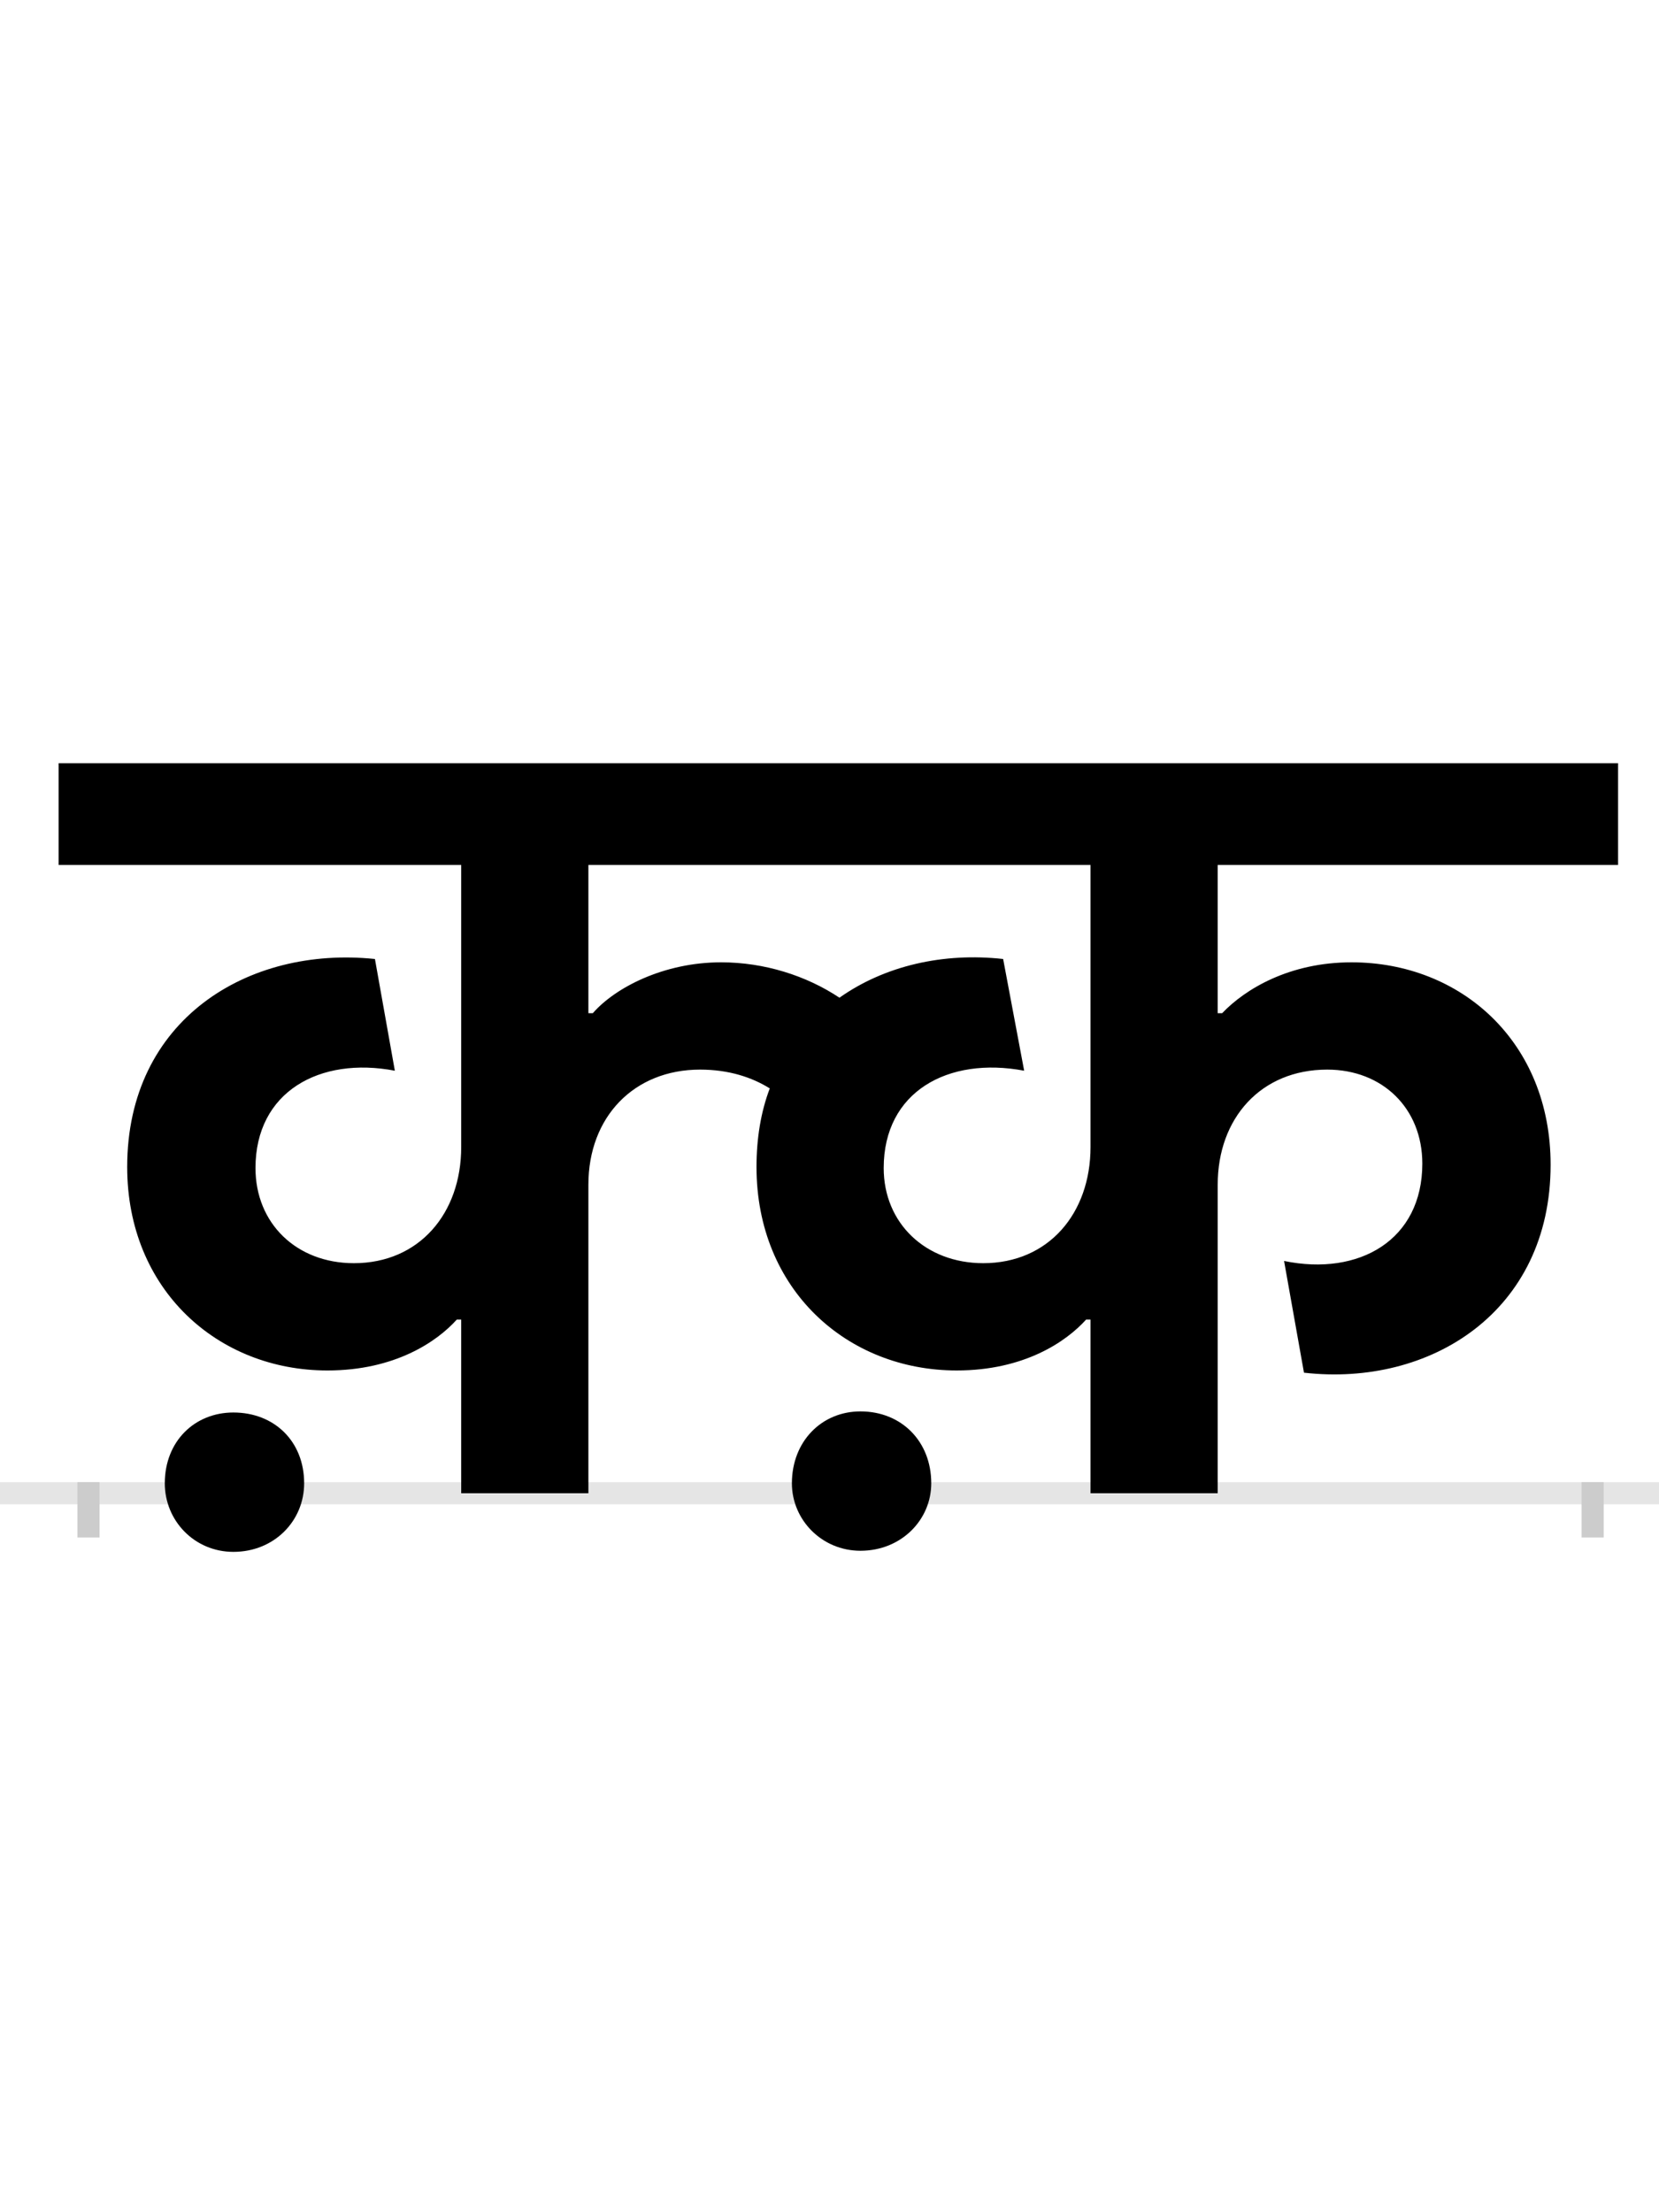 <?xml version="1.0" encoding="UTF-8"?>
<svg height="200.0" version="1.1" width="150.0" xmlns="http://www.w3.org/2000/svg" xmlns:xlink="http://www.w3.org/1999/xlink">
 <rect width="100%" height="100%" fill="#808080" stroke="none"/>
 <path d="M0,0 l150,0 l0,200 l-150,0 Z M0,0" fill="rgb(255,255,255)" transform="matrix(1,0,0,-1,0.0,200.0)"/>
 <path d="M0,0 l150,0" fill="none" stroke="rgb(229,229,229)" stroke-width="2" transform="matrix(1,0,0,-1,0.0,135.0)"/>
 <path d="M0,1 l0,-5" fill="none" stroke="rgb(204,204,204)" stroke-width="2" transform="matrix(1,0,0,-1,8.0,135.0)"/>
 <path d="M0,1 l0,-5" fill="none" stroke="rgb(204,204,204)" stroke-width="2" transform="matrix(1,0,0,-1,144.0,135.0)"/>
 <path d="M809,208 c-52,0,-90,36,-90,86 c0,69,58,101,127,88 l-19,101 c-54,6,-107,-6,-148,-35 c-30,20,-68,32,-107,32 c-52,0,-96,-23,-116,-46 l-4,0 l0,134 l454,0 l0,-255 c0,-60,-38,-105,-97,-105 Z M337,157 l0,-157 l115,0 l0,279 c0,61,41,104,101,104 c26,0,47,-7,63,-17 c-8,-21,-12,-45,-12,-71 c0,-111,82,-184,181,-184 c61,0,99,26,117,46 l4,0 l0,-157 l115,0 l0,279 c0,60,39,104,99,104 c50,0,86,-35,86,-85 c0,-69,-57,-102,-125,-88 l18,-101 c114,-13,223,55,223,188 c0,111,-81,183,-180,183 c-56,0,-96,-24,-117,-46 l-4,0 l0,134 l362,0 l0,92 l-1410,0 l0,-92 l364,0 l0,-255 c0,-60,-38,-105,-97,-105 c-52,0,-89,36,-89,86 c0,69,58,101,126,88 l-18,101 c-115,12,-224,-55,-224,-188 c0,-111,82,-184,181,-184 c61,0,99,26,117,46 Z M69,9 c0,-34,27,-62,62,-62 c37,0,64,28,64,62 c0,38,-27,64,-64,64 c-35,0,-62,-26,-62,-64 Z M636,9 c0,-33,27,-61,62,-61 c37,0,64,28,64,61 c0,38,-27,65,-64,65 c-35,0,-62,-27,-62,-65 Z M636,9" fill="rgb(0,0,0)" transform="matrix(0.1,0.0,0.0,-0.1,8.0,135.0)"/>
</svg>